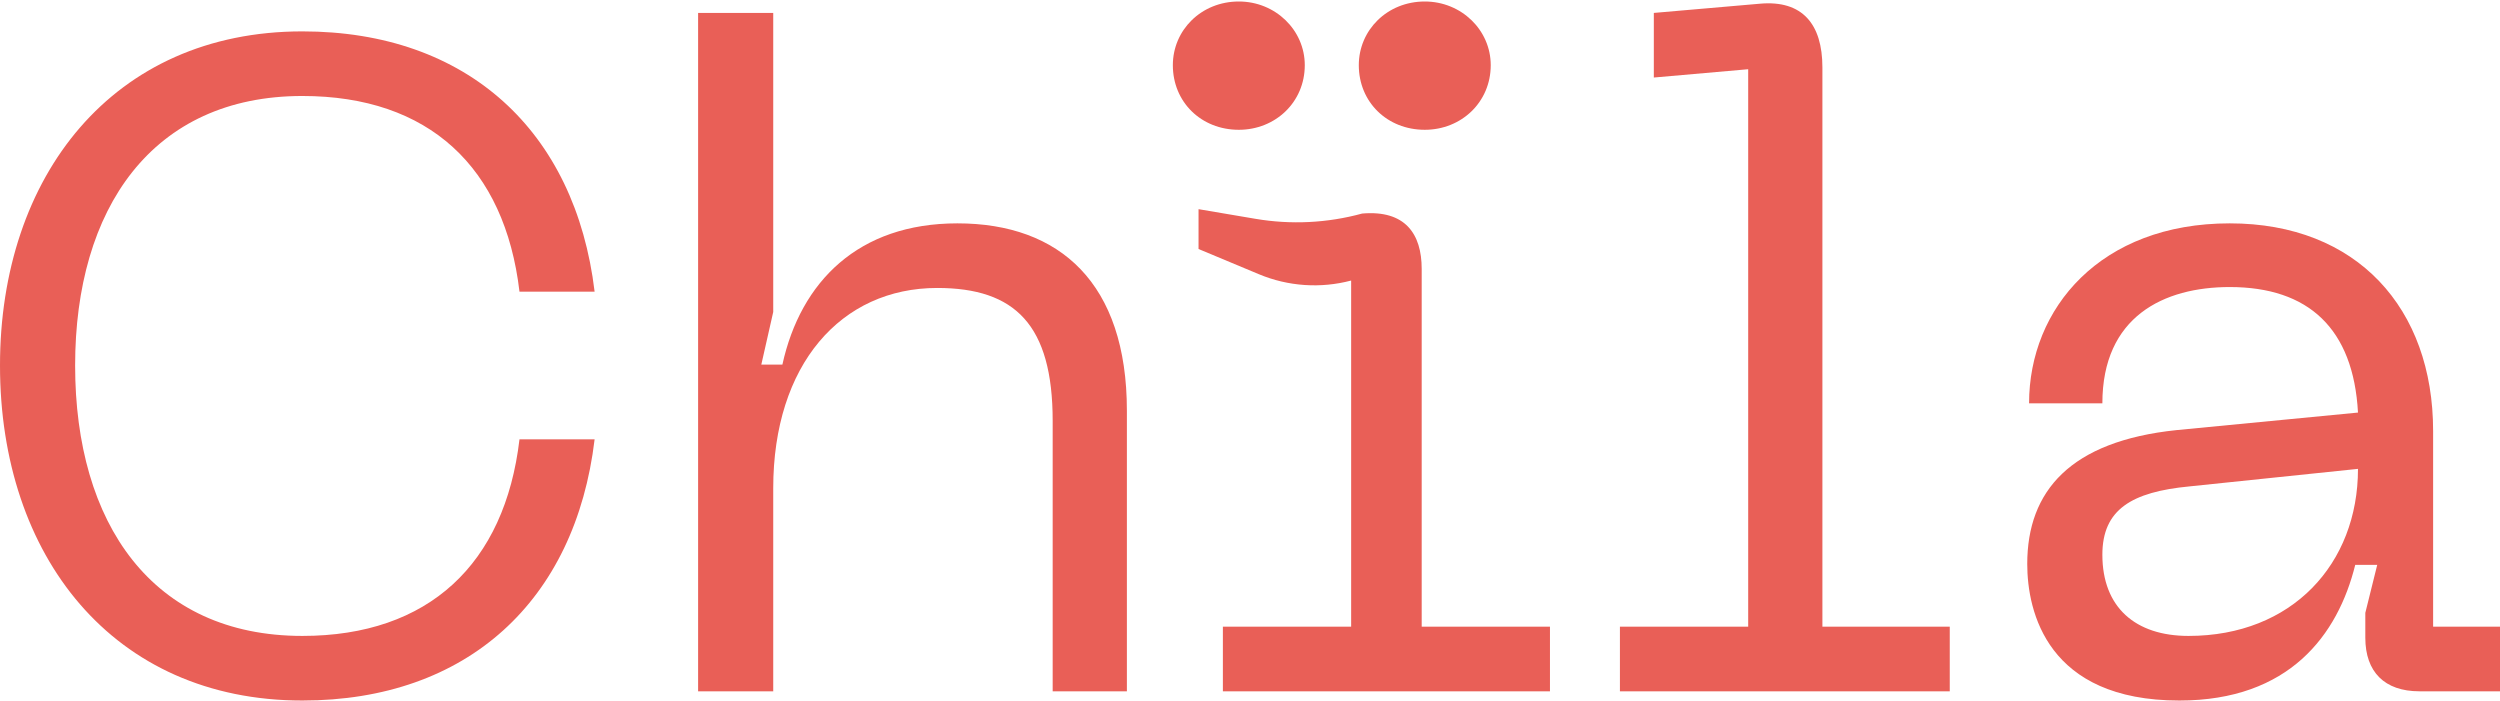 <svg width="753" height="211" viewBox="0 0 753 211" fill="none" xmlns="http://www.w3.org/2000/svg">
<path d="M0 110.087C0 167.354 33.943 211 91.067 211C140.74 211 173.303 180.976 179.098 132.327H156.469C152.054 169.856 129.149 191.54 91.067 191.54C45.809 191.54 22.629 157.625 22.629 110.087C22.629 62.827 45.809 28.912 91.067 28.912C129.149 28.912 152.054 50.318 156.469 87.847H179.098C173.303 39.476 140.74 9.452 91.067 9.452C33.943 9.452 0 53.097 0 110.087Z" fill="#E95F57"/>
<path d="M288.365 67.275C258.562 67.275 241.176 84.789 235.657 109.809H229.31L232.897 93.963V3.892H210.269V208.22H232.897V147.061C232.897 109.809 253.318 86.735 282.294 86.735C305.751 86.735 317.065 97.855 317.065 126.767V208.22H339.418V123.709C339.418 85.345 319.273 67.275 288.365 67.275Z" fill="#E95F57"/>
<path d="M429.141 39.093C440.179 39.093 449.01 30.754 449.01 19.634C449.01 9.07 440.179 0.452 429.141 0.452C417.826 0.452 409.271 9.07 409.271 19.634C409.271 30.754 417.826 39.093 429.141 39.093ZM368.331 208.22H466.849V188.76H428.215V81C428.215 70.436 423.247 63.208 410.277 64.32V64.32C399.825 67.182 388.874 67.727 378.189 65.915L361 63V75L379.188 82.597C387.985 86.272 397.749 86.941 406.966 84.5V84.5V188.76H368.331V208.22Z" fill="#E95F57"/>
<path d="M487.921 208.22H587.267V188.76H548.908V20.294C548.908 7.228 542.837 -3.57628e-07 530.143 1.112L498.132 3.892V23.352L526.555 20.85V188.76H487.921V208.22Z" fill="#E95F57"/>
<path d="M610.605 169.856C610.605 184.312 616.676 211 656.414 211C689.529 211 704.155 191.262 709.398 170.134H716.021L712.434 184.59V192.096C712.434 202.382 718.229 208.22 728.716 208.22H753V188.76H732.855V129.825C732.855 92.851 709.95 67.275 671.592 67.275C632.681 67.275 611.157 92.851 611.157 121.485H633.233C633.233 95.353 651.723 86.457 671.592 86.457C695.324 86.457 708.846 98.967 710.226 124.265L655.586 129.547C623.575 132.883 610.605 147.895 610.605 169.856ZM633.233 167.076C633.233 153.455 642.064 148.173 659.45 146.505L710.226 141.223C710.226 169.856 690.357 191.54 659.174 191.54C643.168 191.54 633.233 182.922 633.233 167.076Z" fill="#E95F57"/>
<path d="M393 19.634C393 30.754 384.169 39.094 373.131 39.094C361.816 39.094 353.262 30.754 353.262 19.634C353.262 9.07 361.816 0.452 373.131 0.452C384.169 0.452 393 9.07 393 19.634Z" fill="#E95F57"/>
</svg>
